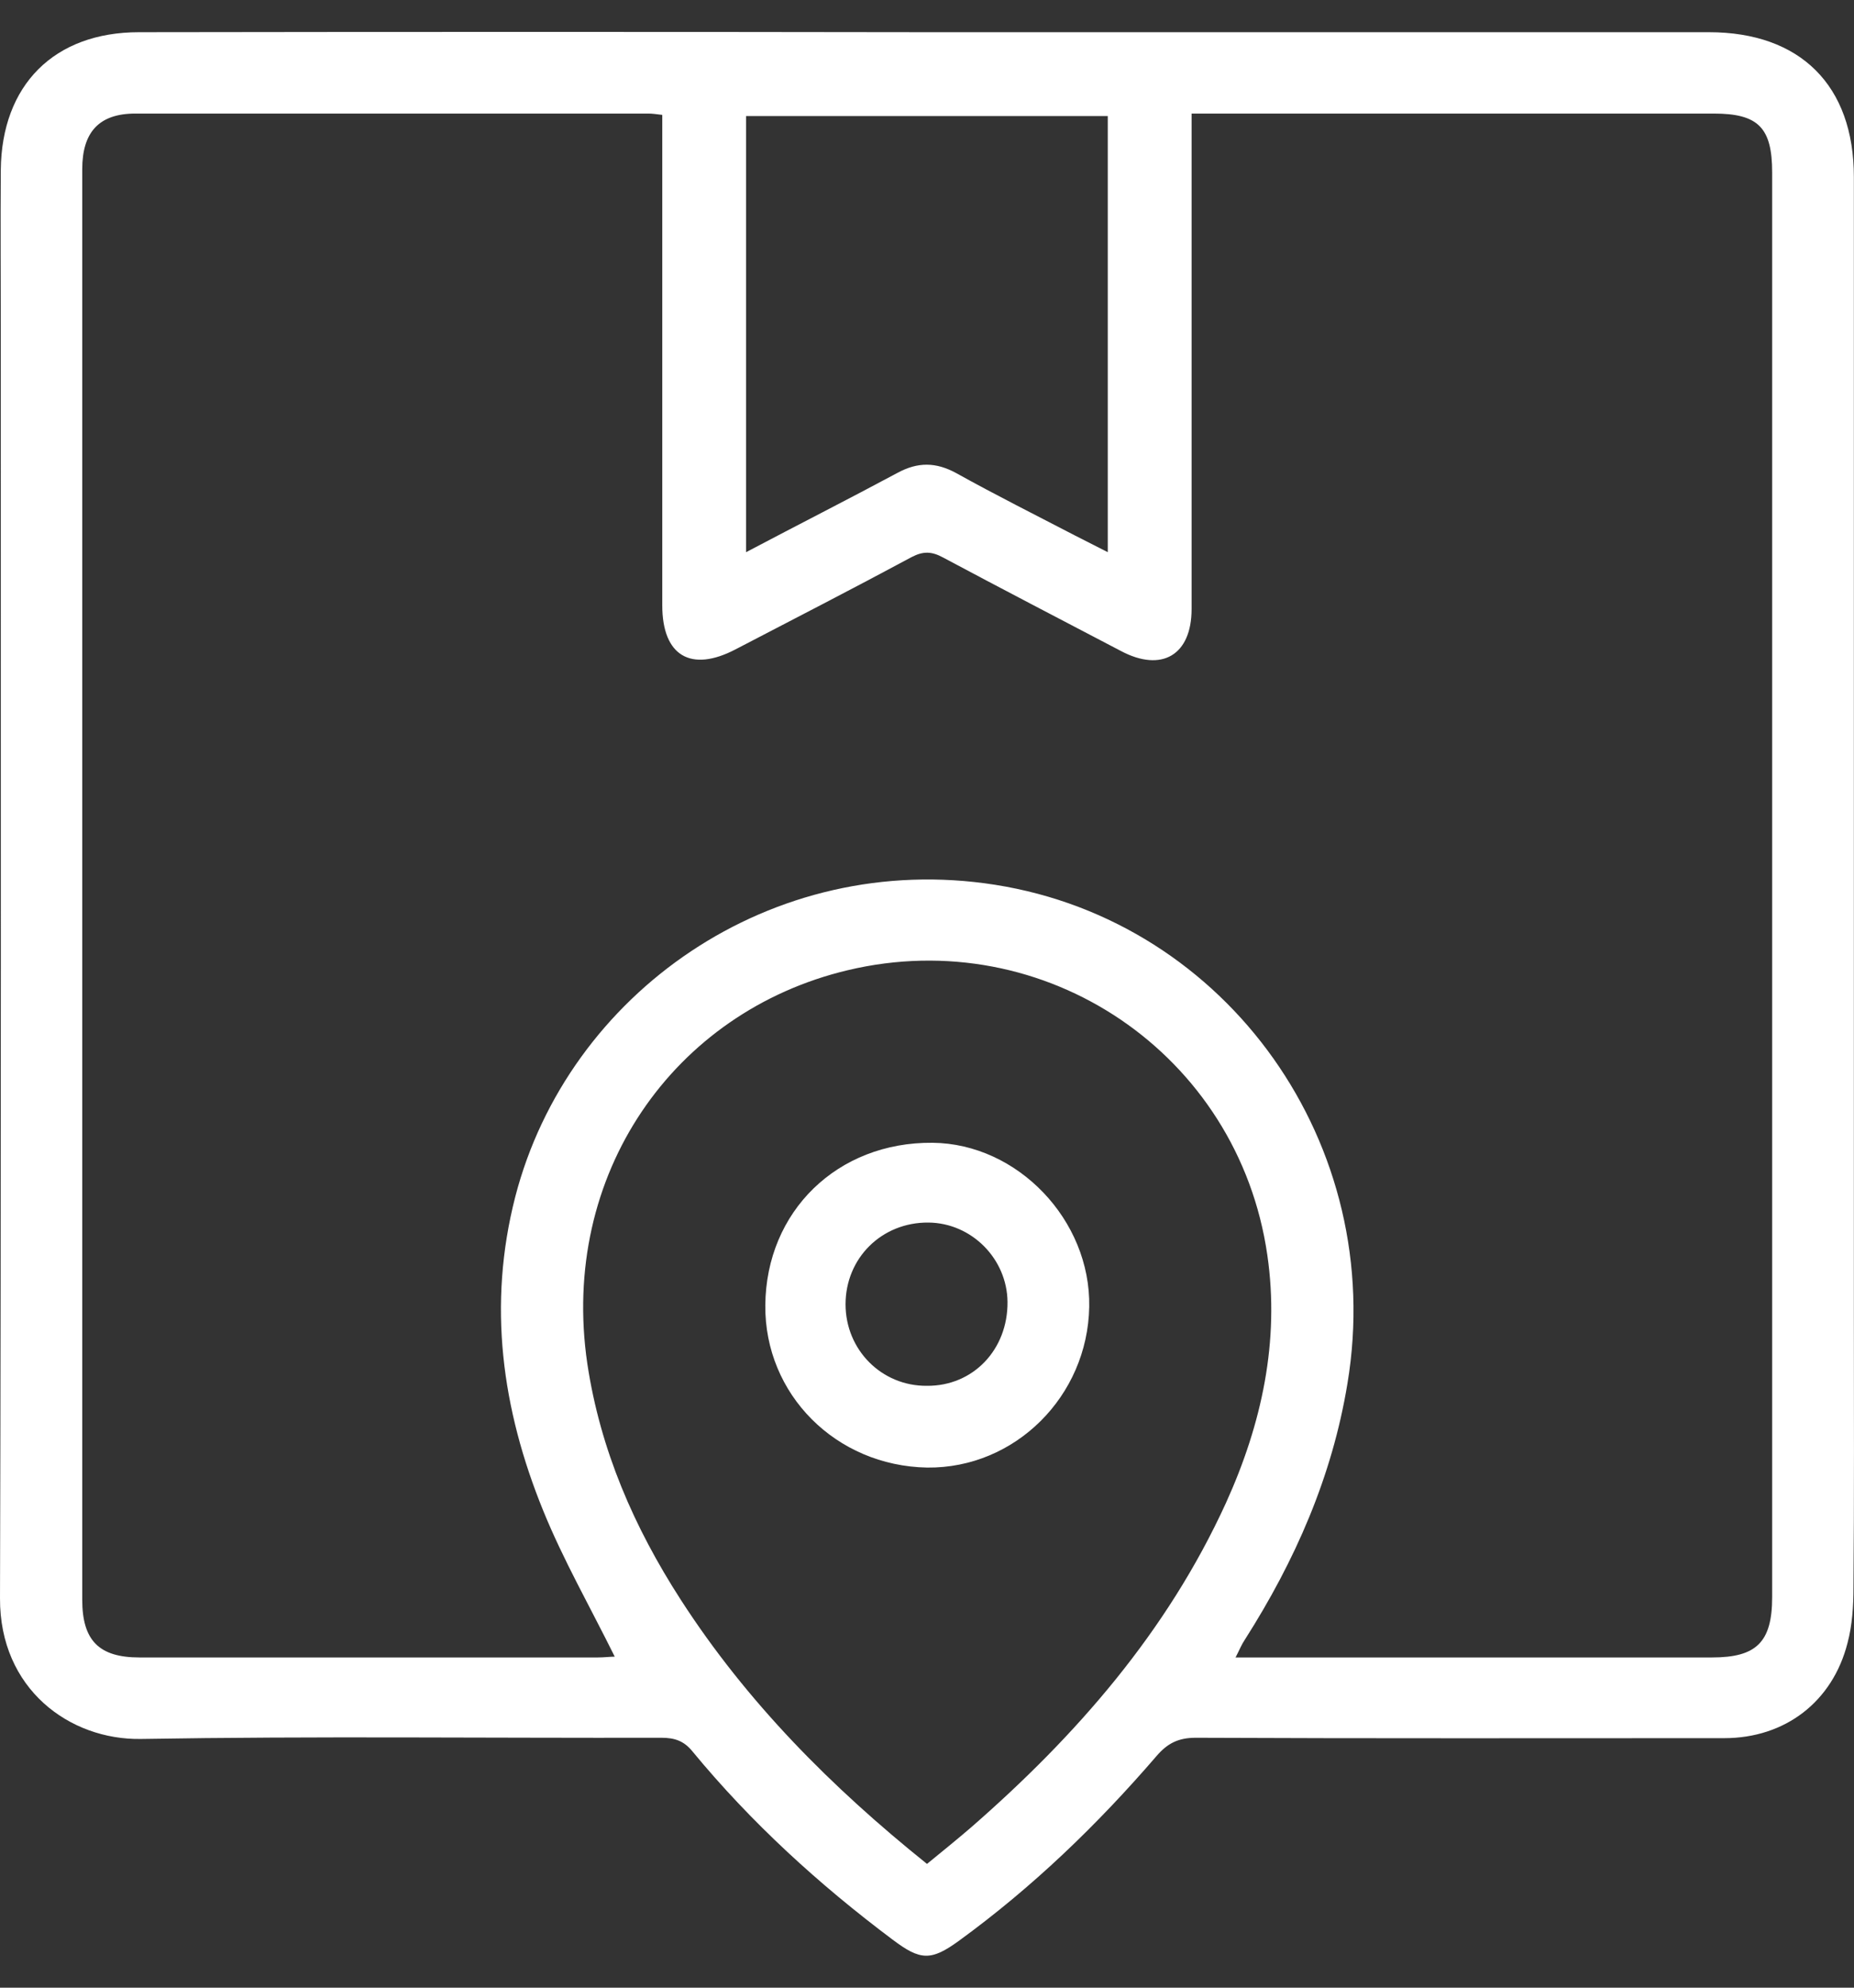 <svg width="14" height="15" viewBox="0 0 14 15" fill="none" xmlns="http://www.w3.org/2000/svg">
<rect x="0" y="0" width="14" height="15" fill="#333333" stroke="none"/>
<path d="M7 0.243C8.968 0.243 10.936 0.243 12.904 0.243C13.595 0.243 13.999 0.645 13.999 1.335C13.999 4.201 13.999 7.063 13.999 9.929C13.999 10.613 14.002 11.294 13.996 11.979C13.996 12.119 13.987 12.265 13.951 12.399C13.838 12.843 13.479 13.117 13.02 13.117C11.69 13.117 10.358 13.12 9.029 13.114C8.898 13.114 8.816 13.156 8.734 13.251C8.286 13.771 7.797 14.242 7.24 14.647C7.03 14.799 6.951 14.796 6.741 14.638C6.184 14.221 5.673 13.755 5.229 13.217C5.165 13.138 5.095 13.114 4.995 13.114C3.684 13.117 2.373 13.101 1.065 13.123C0.526 13.132 -0.003 12.746 1.30493e-05 12.061C0.009 8.879 0.006 5.694 0.006 2.512C0.006 2.102 0.003 1.691 0.006 1.283C0.012 0.642 0.408 0.243 1.05 0.243C3.033 0.24 5.016 0.24 7 0.243C7 0.24 7 0.24 7 0.243ZM5.001 0.867C4.952 0.861 4.925 0.857 4.895 0.857C3.605 0.857 2.315 0.857 1.022 0.857C0.748 0.857 0.621 0.997 0.621 1.277C0.621 4.876 0.621 8.475 0.621 12.073C0.621 12.38 0.748 12.508 1.053 12.508C2.205 12.508 3.361 12.508 4.514 12.508C4.563 12.508 4.609 12.502 4.642 12.502C4.457 12.128 4.253 11.772 4.101 11.398C3.79 10.634 3.681 9.847 3.891 9.031C4.289 7.495 5.825 6.412 7.514 6.677C9.272 6.954 10.474 8.642 10.175 10.44C10.06 11.142 9.78 11.778 9.4 12.374C9.375 12.411 9.36 12.45 9.33 12.508C9.4 12.508 9.448 12.508 9.497 12.508C10.641 12.508 11.785 12.508 12.928 12.508C13.263 12.508 13.382 12.393 13.382 12.052C13.382 8.469 13.382 4.885 13.382 1.302C13.382 0.964 13.278 0.857 12.941 0.857C11.684 0.857 10.431 0.857 9.175 0.857C9.12 0.857 9.065 0.857 8.998 0.857C8.998 0.94 8.998 1 8.998 1.058C8.998 2.239 8.998 3.416 8.998 4.596C8.998 4.943 8.773 5.077 8.463 4.912C8.016 4.678 7.565 4.444 7.121 4.207C7.036 4.161 6.972 4.158 6.884 4.204C6.443 4.441 5.999 4.669 5.555 4.9C5.217 5.077 5.001 4.949 5.001 4.569C5.001 3.394 5.001 2.22 5.001 1.046C5.001 0.988 5.001 0.93 5.001 0.867ZM7 14.066C7.115 13.972 7.225 13.883 7.331 13.792C8.128 13.098 8.813 12.314 9.257 11.343C9.528 10.747 9.664 10.12 9.57 9.472C9.351 7.954 7.891 6.966 6.4 7.322C5.086 7.635 4.225 8.864 4.435 10.291C4.533 10.942 4.788 11.526 5.141 12.073C5.64 12.846 6.279 13.488 7 14.066ZM8.365 0.876C7.45 0.876 6.543 0.876 5.634 0.876C5.634 1.974 5.634 3.06 5.634 4.167C6.026 3.96 6.403 3.769 6.778 3.568C6.93 3.486 7.067 3.486 7.222 3.571C7.517 3.735 7.821 3.887 8.119 4.042C8.198 4.082 8.277 4.122 8.365 4.167C8.365 3.057 8.365 1.971 8.365 0.876Z" fill="white"/>
<path d="M5.779 9.85C5.785 9.141 6.324 8.617 7.042 8.624C7.684 8.63 8.237 9.208 8.225 9.862C8.213 10.537 7.665 11.082 7.002 11.075C6.312 11.063 5.773 10.522 5.779 9.85ZM7.608 9.825C7.605 9.5 7.337 9.229 7.011 9.226C6.658 9.223 6.385 9.494 6.385 9.843C6.385 10.187 6.658 10.461 6.999 10.458C7.349 10.461 7.611 10.184 7.608 9.825Z" fill="white"/>
</svg>
